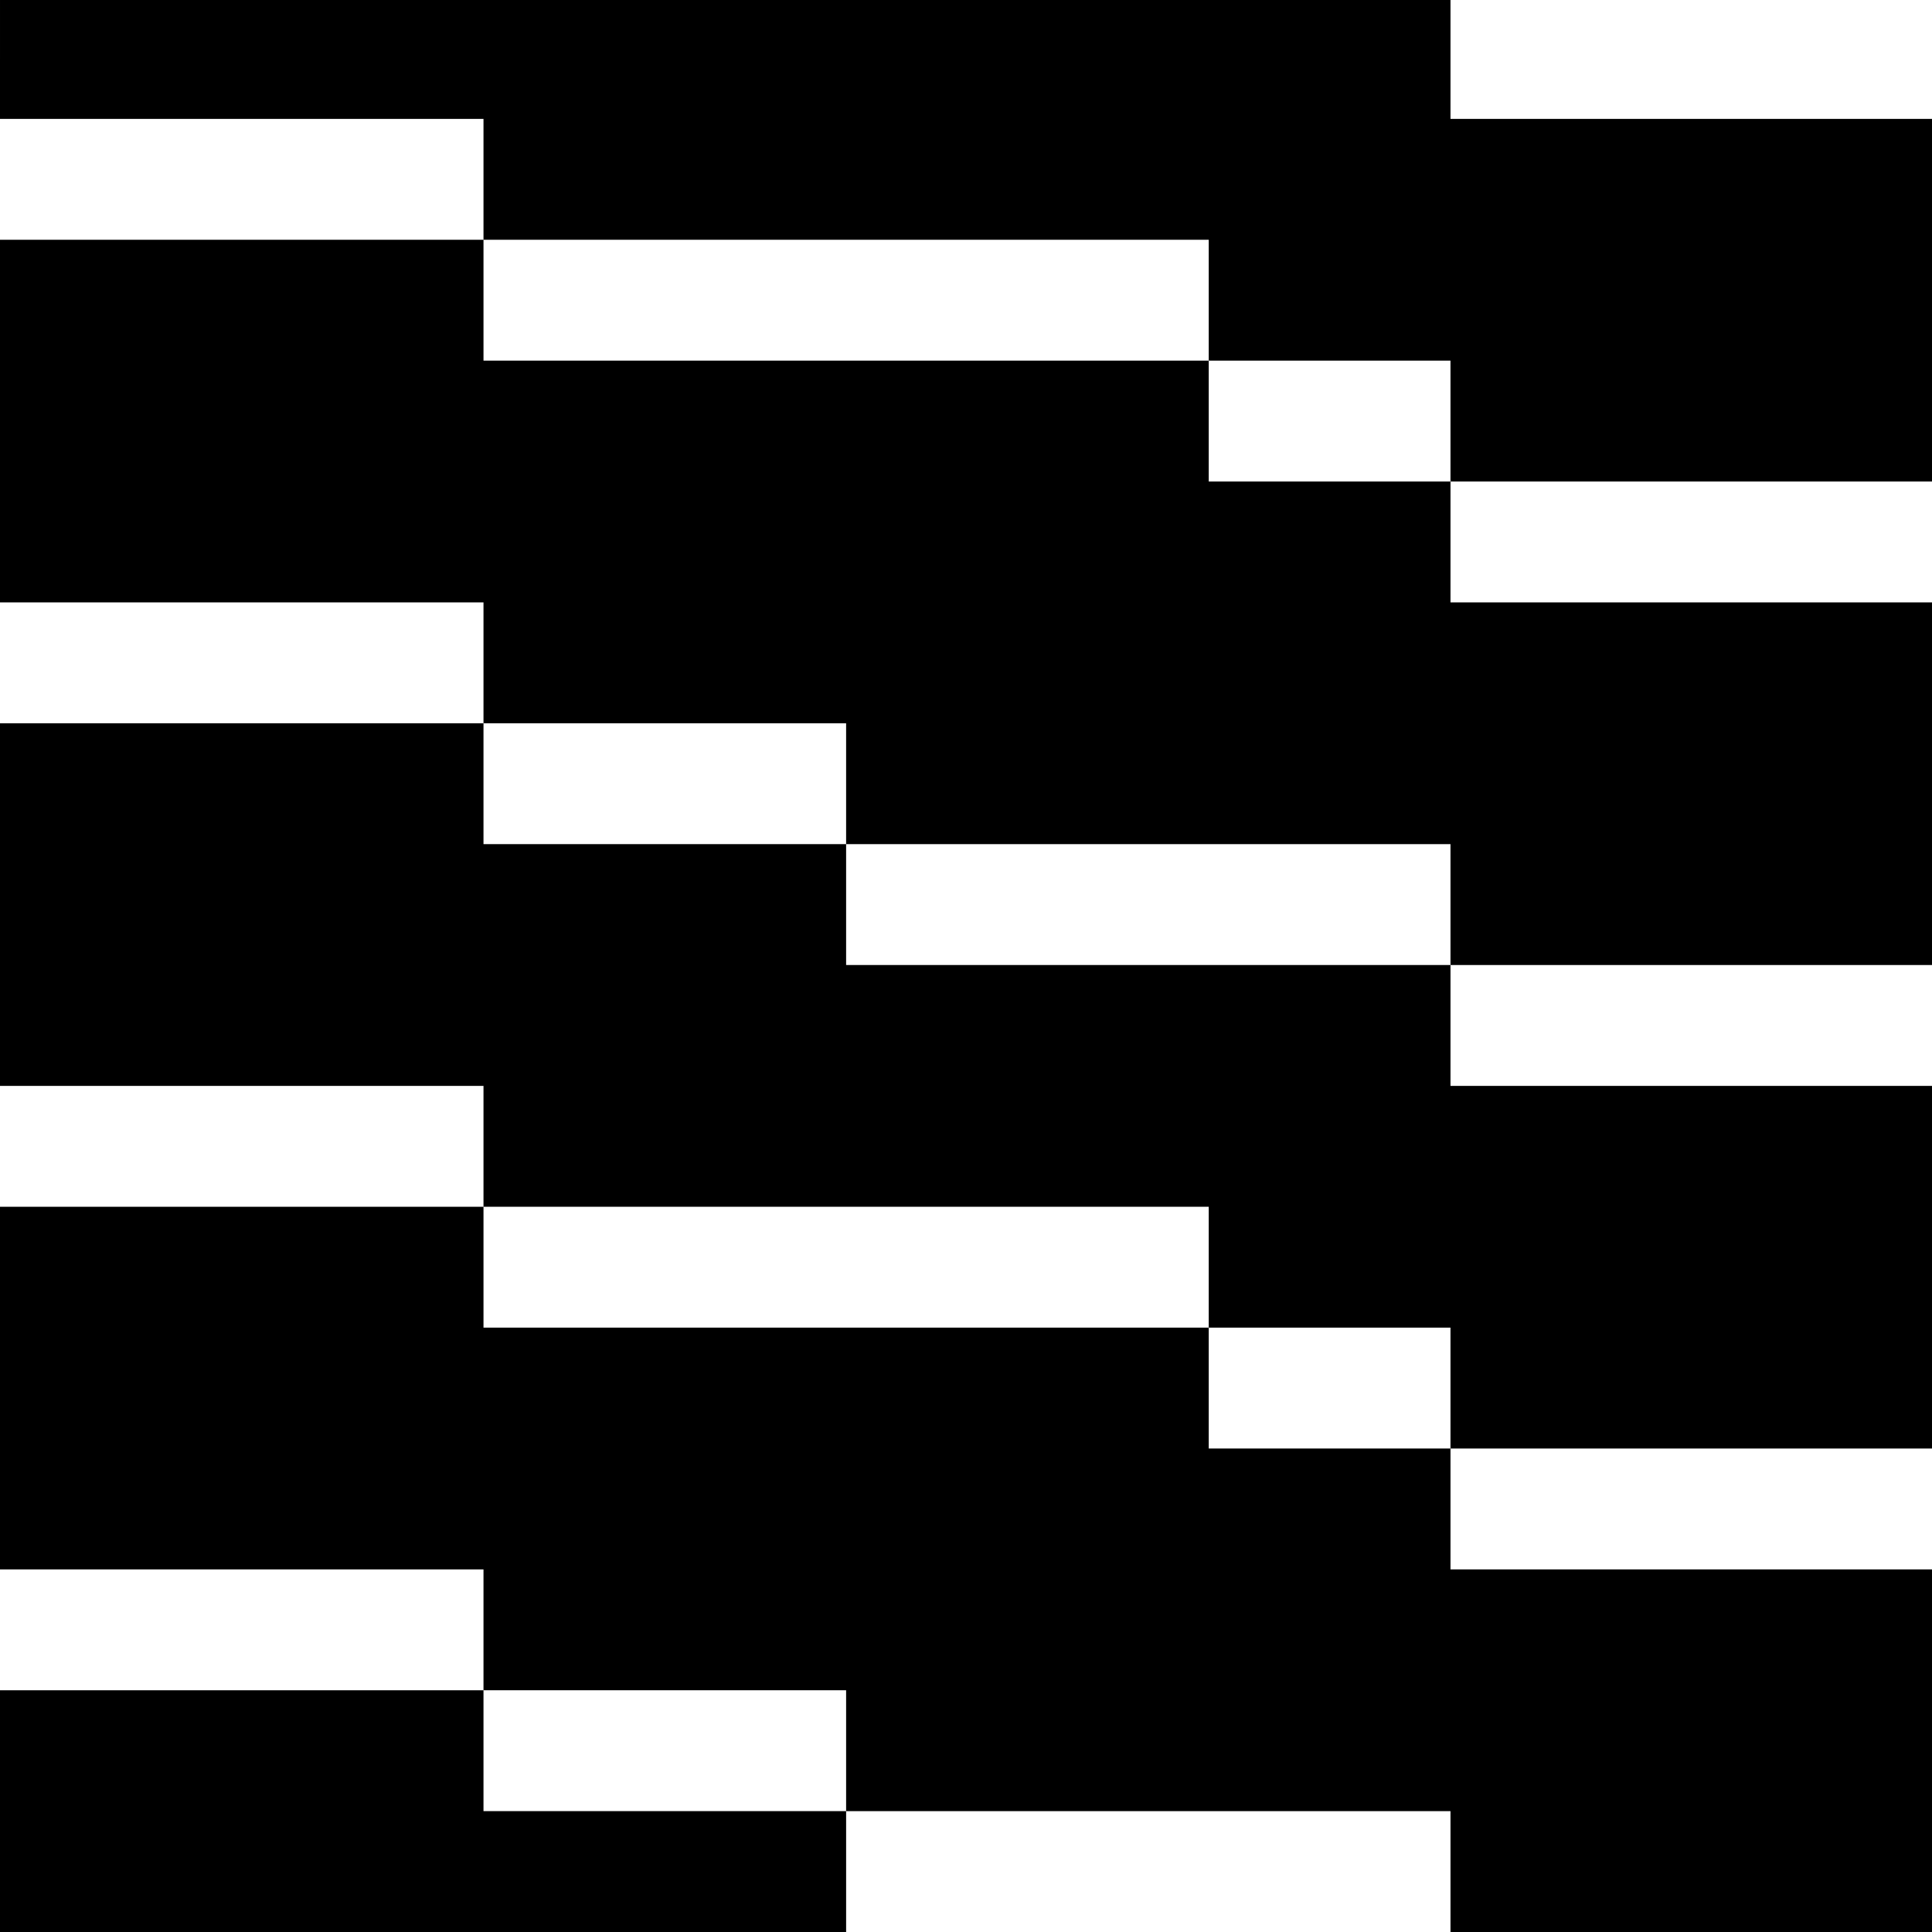 <?xml version="1.0" standalone="no"?>
<!DOCTYPE svg PUBLIC "-//W3C//DTD SVG 20010904//EN"
 "http://www.w3.org/TR/2001/REC-SVG-20010904/DTD/svg10.dtd">
<svg version="1.0" xmlns="http://www.w3.org/2000/svg"
 width="468pt" height="468pt" viewBox="0 0 468 468"
 preserveAspectRatio="xMidYMid meet">
<g transform="translate(0,468) scale(0.366,-0.366)"
fill="#000000" stroke="none">
<path d="M0 1240 l0 -40 160 0 160 0 0 -40 0 -40 -160 0 -160 0 0 -120 0 -120
160 0 160 0 0 -40 0 -40 -160 0 -160 0 0 -120 0 -120 160 0 160 0 0 -40 0 -40
-160 0 -160 0 0 -120 0 -120 160 0 160 0 0 -40 0 -40 -160 0 -160 0 0 -80 0
-80 280 0 280 0 0 40 0 40 200 0 200 0 0 -40 0 -40 160 0 160 0 0 120 0 120
-160 0 -160 0 0 40 0 40 160 0 160 0 0 120 0 120 -160 0 -160 0 0 40 0 40 160
0 160 0 0 120 0 120 -160 0 -160 0 0 40 0 40 160 0 160 0 0 120 0 120 -160 0
-160 0 0 40 0 40 -480 0 -480 0 0 -40z m800 -160 l0 -40 80 0 80 0 0 -40 0
-40 -80 0 -80 0 0 40 0 40 -240 0 -240 0 0 40 0 40 240 0 240 0 0 -40z m-240
-320 l0 -40 200 0 200 0 0 -40 0 -40 -200 0 -200 0 0 40 0 40 -120 0 -120 0 0
40 0 40 120 0 120 0 0 -40z m240 -320 l0 -40 80 0 80 0 0 -40 0 -40 -80 0 -80
0 0 40 0 40 -240 0 -240 0 0 40 0 40 240 0 240 0 0 -40z m-240 -320 l0 -40
-120 0 -120 0 0 40 0 40 120 0 120 0 0 -40z"/>
</g>
</svg>
